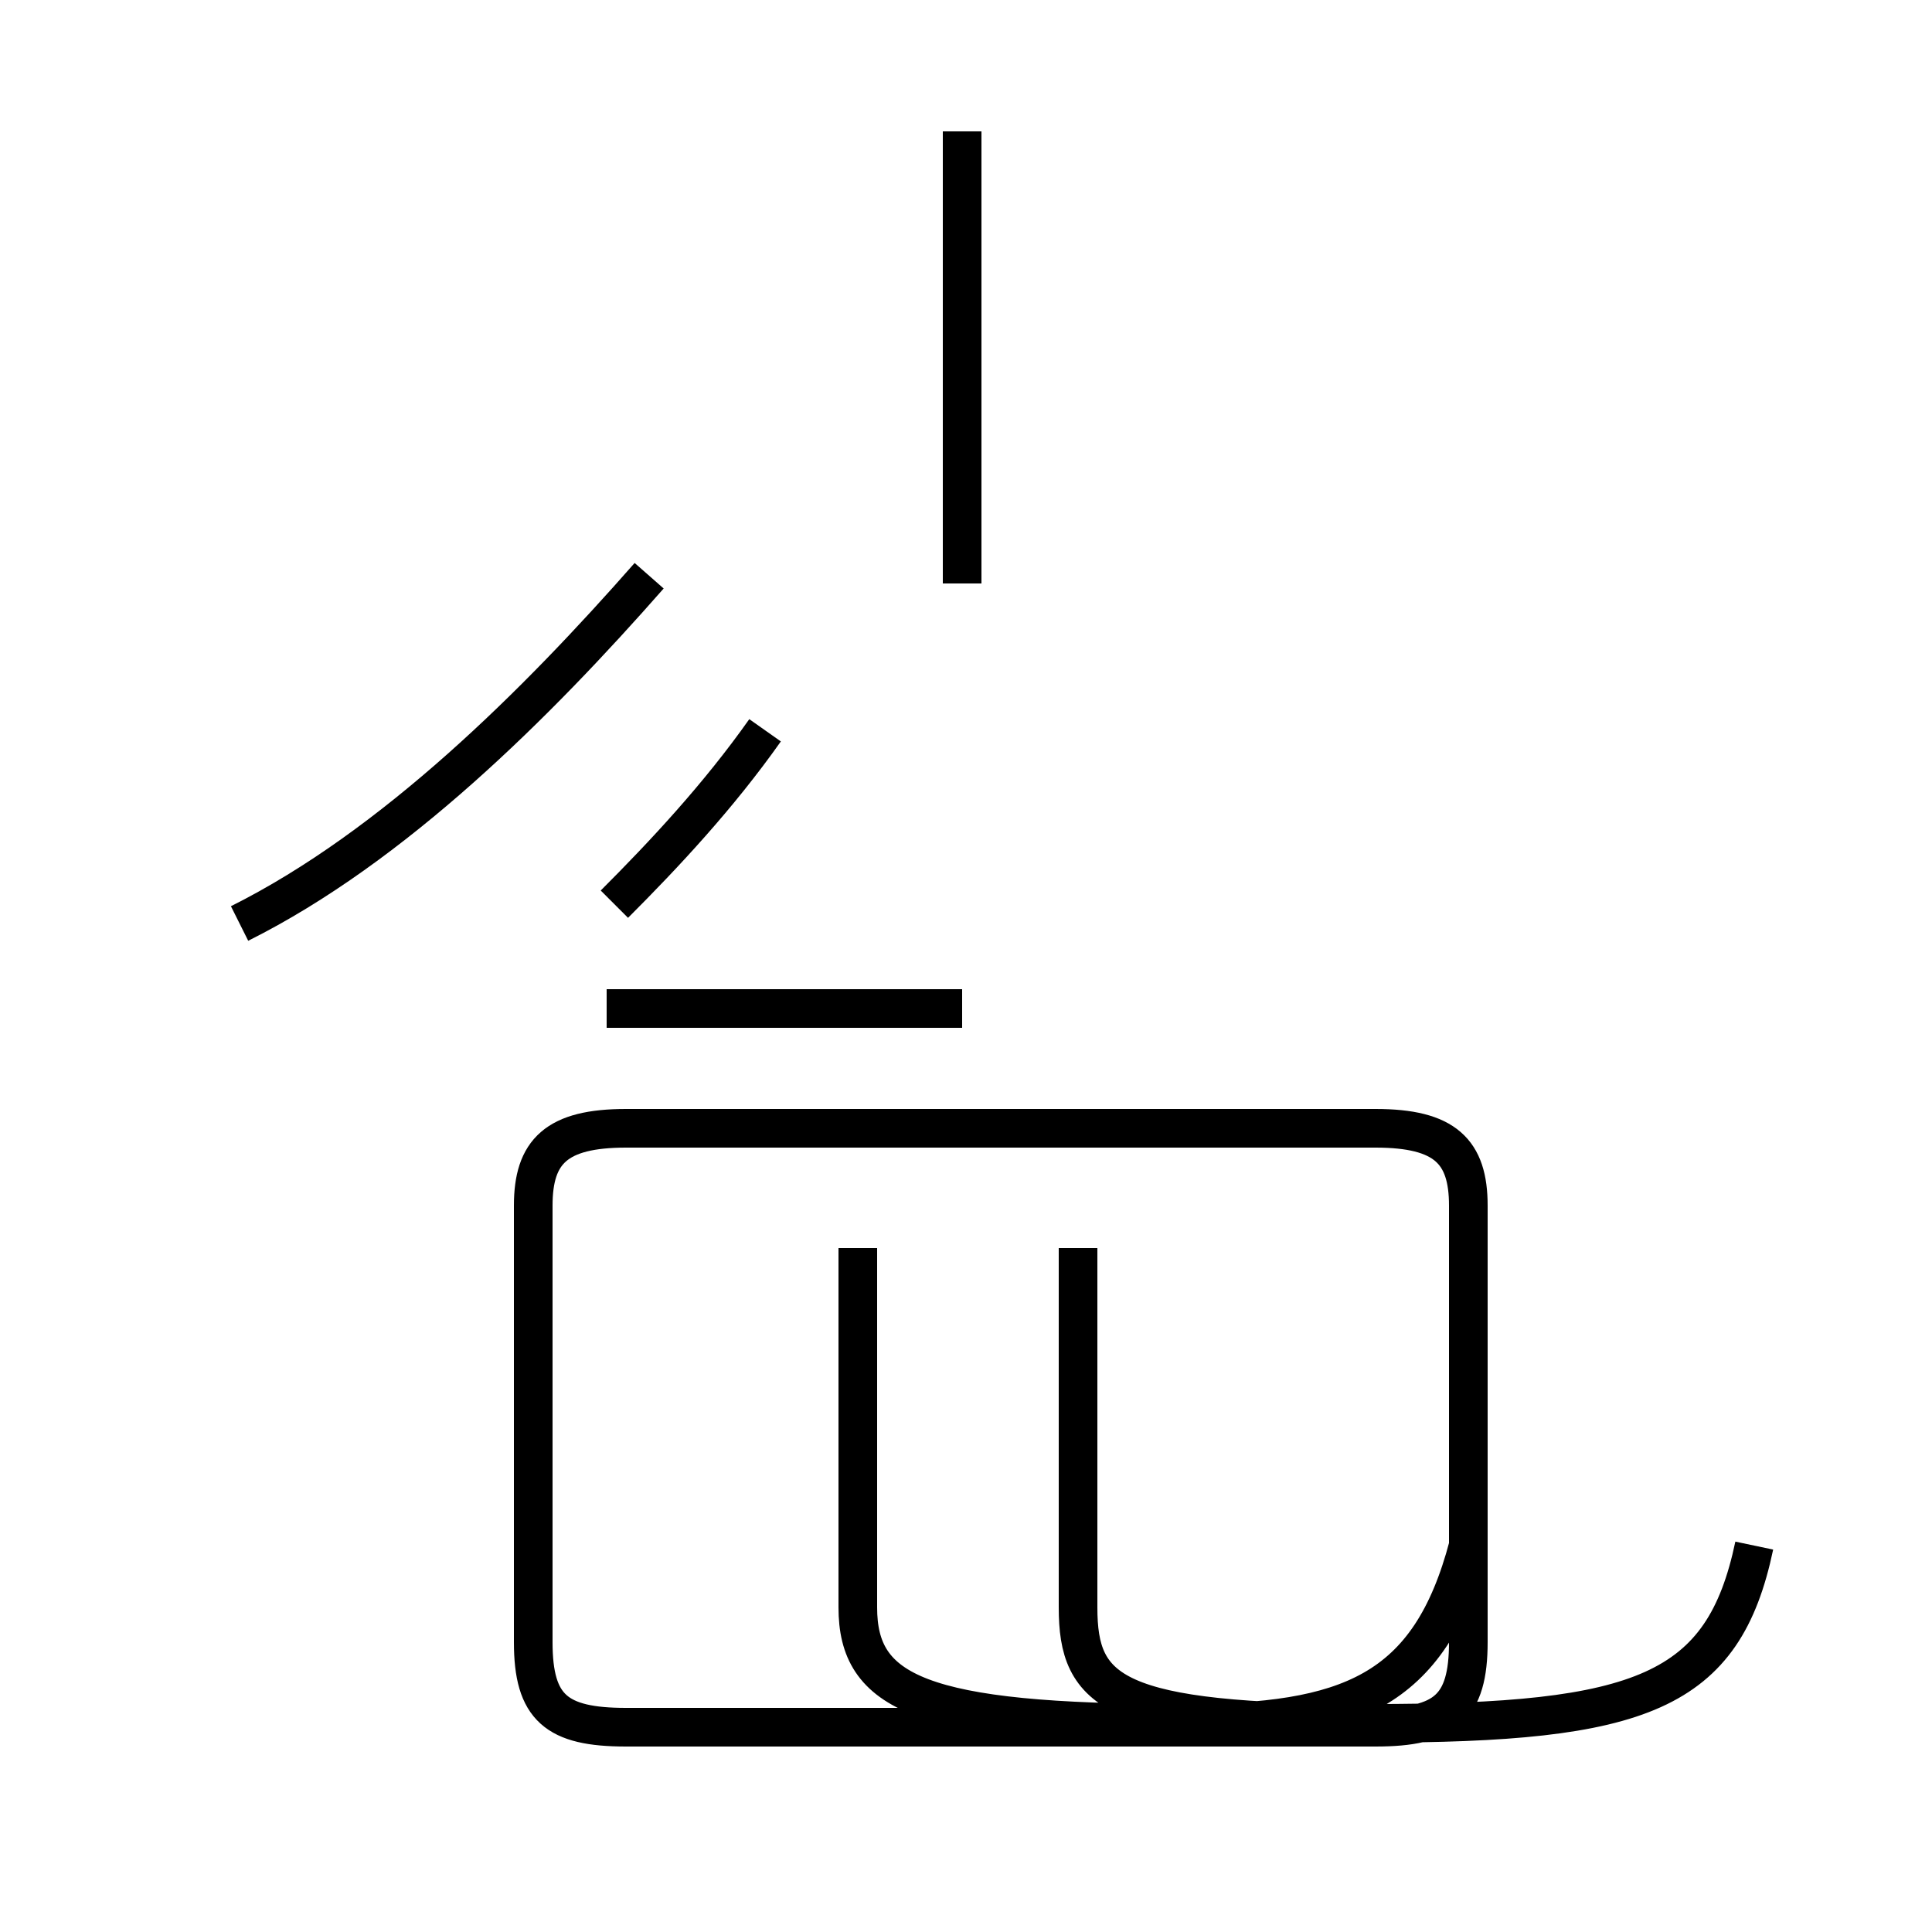 <?xml version='1.0' encoding='utf8'?>
<svg viewBox="0.0 -44.0 50.0 50.0" version="1.1" xmlns="http://www.w3.org/2000/svg">
<rect x="0.0" y="-44.0" width="50.0" height="50.0" fill="#808080" stroke="none"/>
<rect x="-1000" y="-1000" width="2000" height="2000" stroke="white" fill="white"/>
<g style="fill:none; stroke:#000000;  stroke-width:1">
<path d="M 6.2 20.1 C 10.2 22.1 13.9 25.8 16.8 29.1 M 45.4 4.0 C 44.6 0.2 42.5 -0.6 35.5 -0.6 C 28.8 -0.6 27.9 0.2 27.9 2.4 L 27.9 11.7 M 15.9 20.6 C 17.2 21.9 18.6 23.4 19.8 25.1 M 16.2 14.8 L 35.6 14.8 C 37.4 14.8 38.0 14.2 38.0 12.8 L 38.0 1.5 C 38.0 -0.2 37.4 -0.7 35.6 -0.7 L 16.2 -0.7 C 14.4 -0.7 13.8 -0.2 13.8 1.5 L 13.8 12.8 C 13.8 14.2 14.4 14.8 16.2 14.8 Z M 24.9 17.9 L 15.7 17.9 M 24.9 28.9 L 24.9 40.6 M 38.0 4.0 C 37.0 0.2 34.9 -0.6 30.6 -0.6 C 23.8 -0.6 22.2 0.2 22.2 2.4 L 22.2 11.7 " transform="scale(1, -1)" />
</g>
</svg>